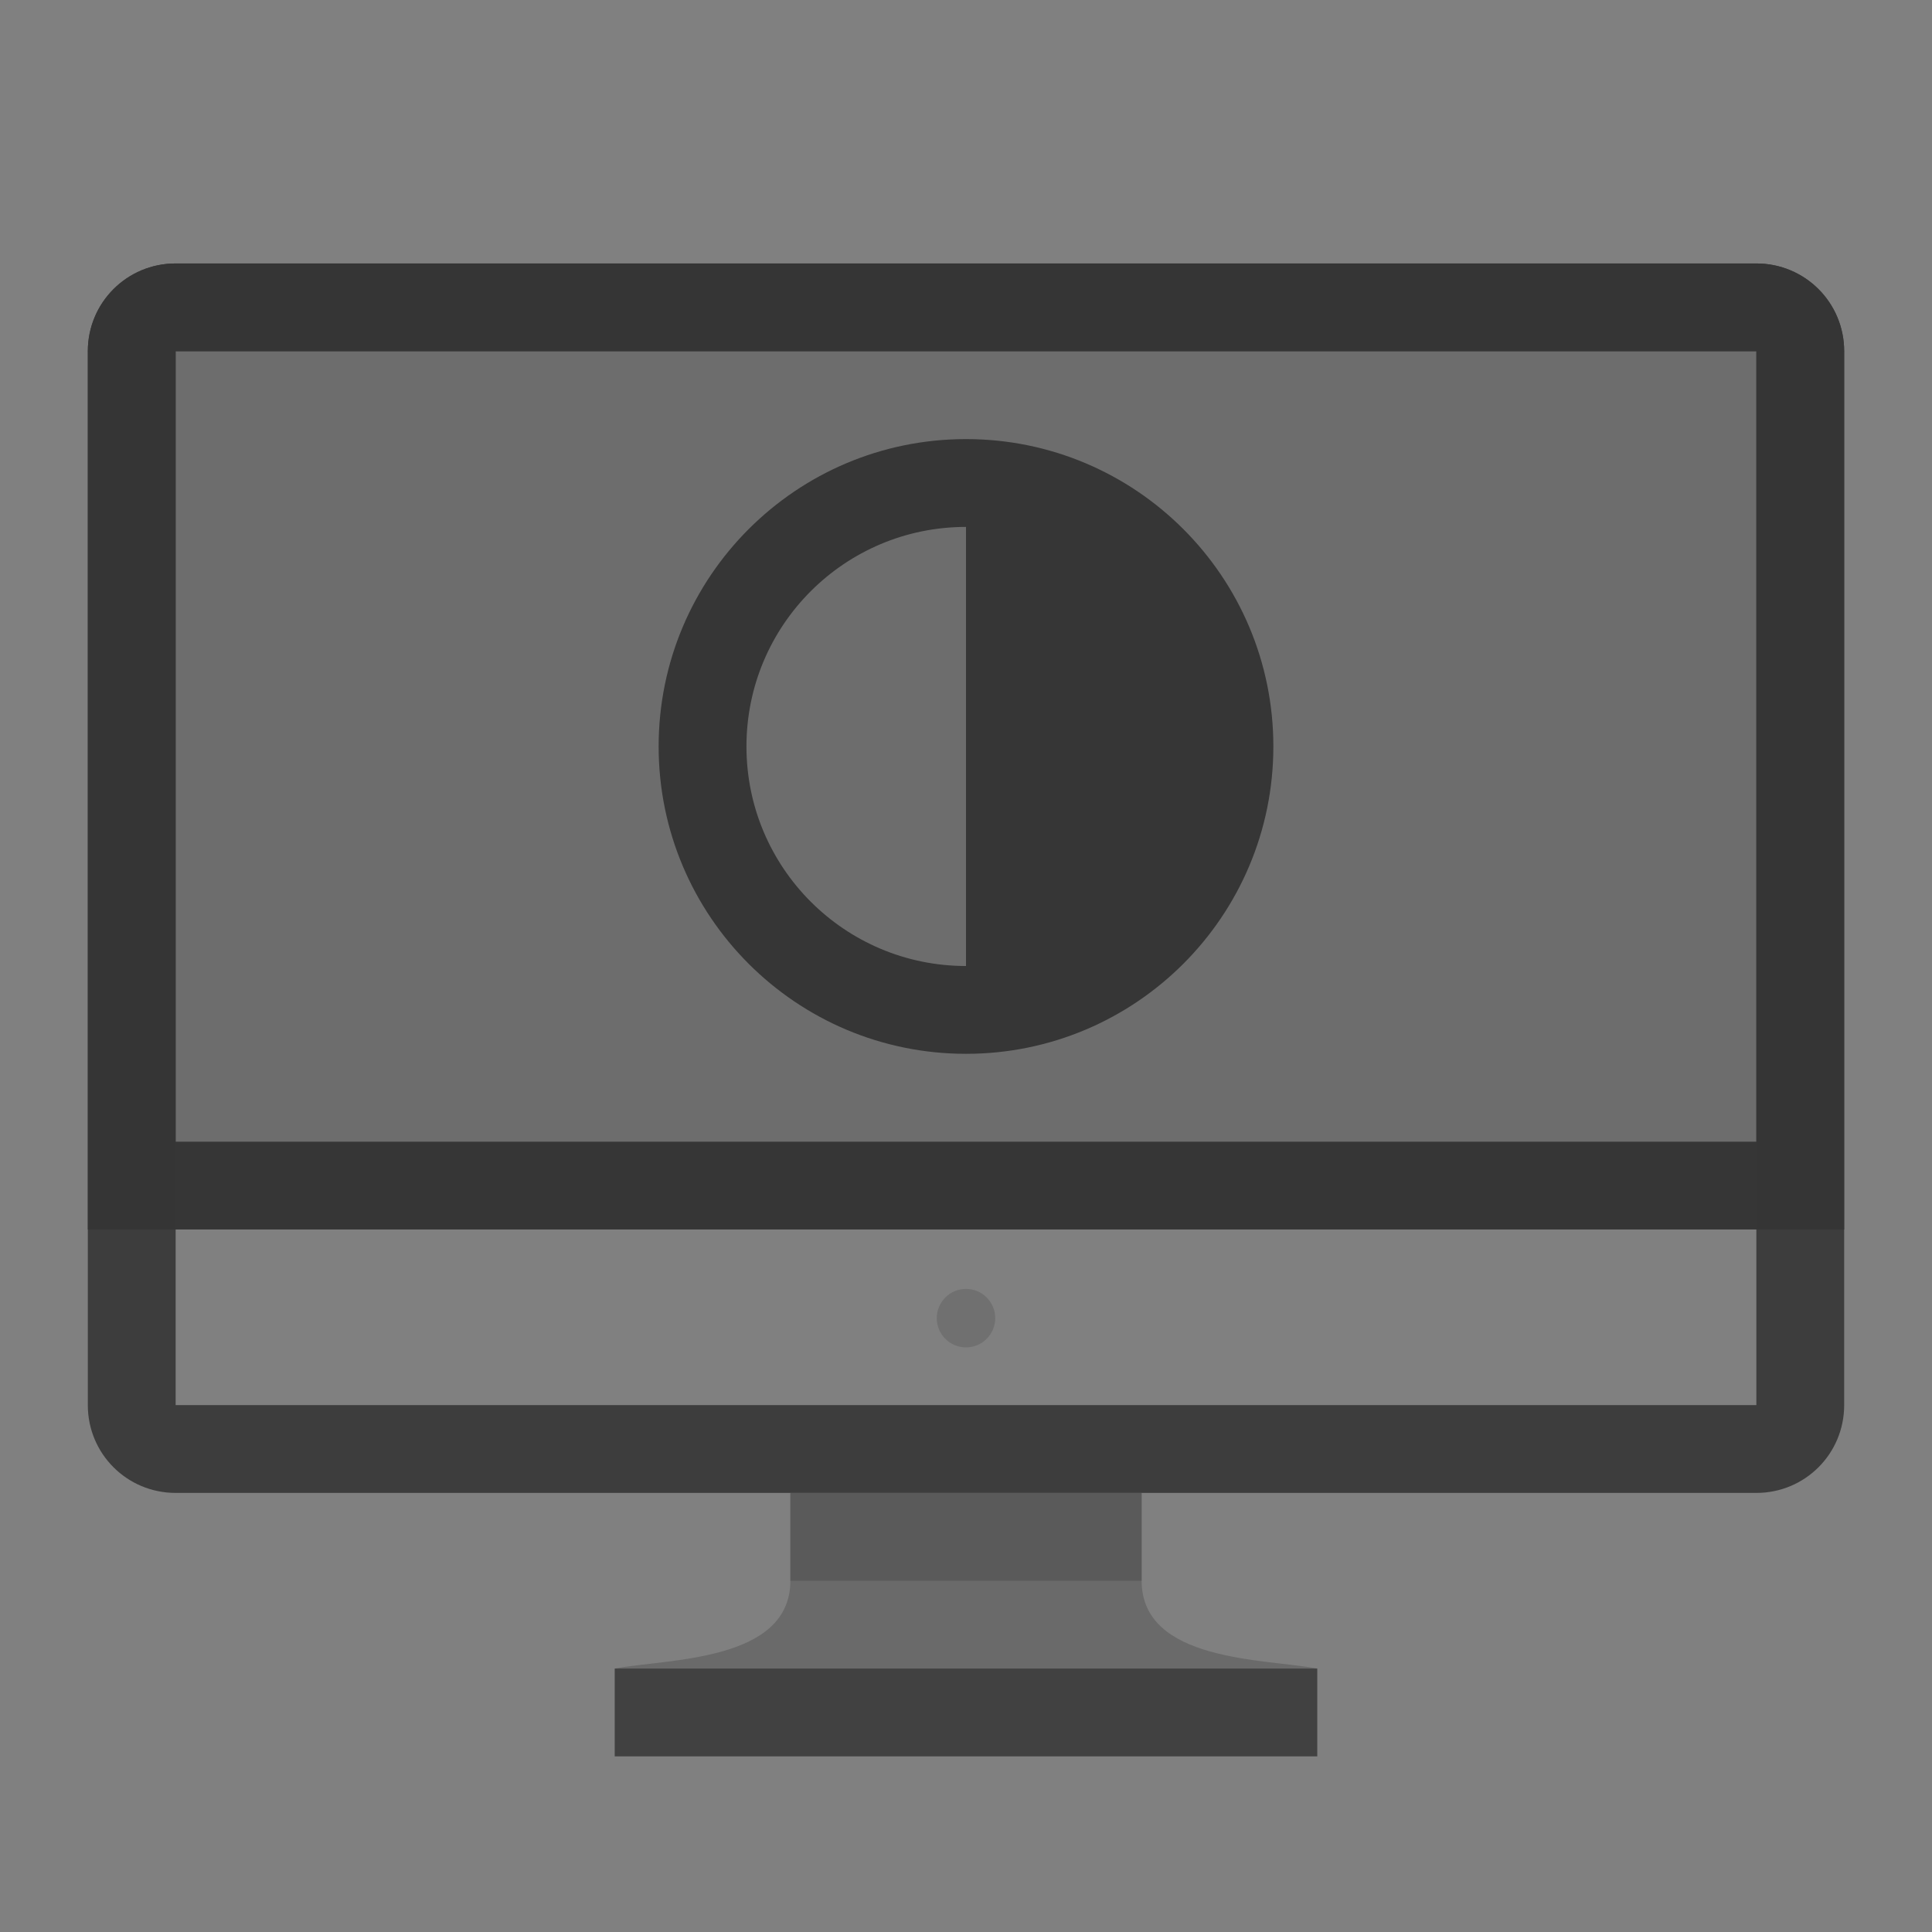<?xml version="1.0" encoding="UTF-8" standalone="no"?>
<svg
   xmlns:dc="http://purl.org/dc/elements/1.1/"
   xmlns:cc="http://creativecommons.org/ns#"
   xmlns:rdf="http://www.w3.org/1999/02/22-rdf-syntax-ns#"
   xmlns:svg="http://www.w3.org/2000/svg"
   xmlns="http://www.w3.org/2000/svg"
   xmlns:xlink="http://www.w3.org/1999/xlink"
   xmlns:sodipodi="http://sodipodi.sourceforge.net/DTD/sodipodi-0.dtd"
   xmlns:inkscape="http://www.inkscape.org/namespaces/inkscape"
   viewBox="0 0 22 22"
   version="1.1"
   id="svg"
   sodipodi:docname="video.svg"
   inkscape:version="1.0.1 (3bc2e813f5, 2020-09-07)">
  <rect x="0" y="0" width="22" height="22" fill="#808080" stroke="none"/>
  <sodipodi:namedview
     pagecolor="#ffffff"
     bordercolor="#666666"
     borderopacity="1"
     objecttolerance="10"
     gridtolerance="10"
     guidetolerance="10"
     inkscape:pageopacity="0"
     inkscape:pageshadow="2"
     inkscape:window-width="1920"
     inkscape:window-height="942"
     id="namedview30"
     showgrid="true"
     inkscape:snap-bbox="true"
     inkscape:bbox-nodes="true"
     inkscape:snap-bbox-edge-midpoints="true"
     inkscape:zoom="17.613636"
     inkscape:cx="-3.7801002"
     inkscape:cy="-17.489127"
     inkscape:window-x="0"
     inkscape:window-y="38"
     inkscape:window-maximized="1"
     inkscape:current-layer="svg"
     showguides="true"
     inkscape:guide-bbox="true">
    <inkscape:grid
       type="xygrid"
       id="grid871" />
    <sodipodi:guide
       position="11,51"
       orientation="1,0"
       id="guide873" />
  </sodipodi:namedview>
  <defs
     id="defs3">
    <linearGradient
       inkscape:collect="always"
       id="linearGradient887">
      <stop
         style="stop-color:#000000;stop-opacity:1;"
         offset="0"
         id="stop883" />
      <stop
         style="stop-color:#787878;stop-opacity:1"
         offset="1"
         id="stop885" />
    </linearGradient>
    <style
       type="text/css"
       id="current-color-scheme">.ColorScheme-Text { color:#363636; }</style>
    <linearGradient
       inkscape:collect="always"
       xlink:href="#linearGradient887"
       id="linearGradient889"
       x1="-2"
       y1="-19"
       x2="24"
       y2="-19"
       gradientUnits="userSpaceOnUse" />
  </defs>
  <g
     fill="currentColor"
     class="ColorScheme-Text"
     id="22-22-video-display-brightness">
    <rect
       id="rect5"
       opacity="0"
       height="22"
       width="22"
       y="1.7631e-5"
       x="9.1292e-7" />
    <g
       id="g21"
       transform="translate(-2.5 .351)">
      <path
         id="path7"
         d="m4.5 2.649c-0.554 0-1 0.446-1 1v10h20v-10c0-0.554-0.446-1-1-1zm0 1h18v9h-18z" />
      <circle
         id="circle9"
         opacity=".2"
         r=".333"
         cy="14.659"
         cx="13.5" />
      <rect
         id="rect11"
         opacity=".844"
         height="1"
         width="8"
         y="18.649"
         x="9.5" />
      <path
         id="path13"
         opacity=".3"
         d="m11.5 16.649v1c1.6e-4 0.925-1.404 0.888-2 1h8c-0.596-0.112-2-0.075-2-1v-1h1e-5z" />
      <rect
         id="rect15"
         opacity=".3"
         height="1"
         width="4"
         y="16.649"
         x="11.5" />
      <path
         id="path17"
         opacity=".9"
         d="m4.5 2.649c-0.554 0-1 0.446-1 1v12c0 0.554 0.446 1 1 1h18c0.554 0 1-0.446 1-1v-12c0-0.554-0.446-1-1-1zm0 1h18v12h-18z" />
      <rect
         id="rect19"
         opacity=".25"
         height="9"
         width="18"
         y="3.649"
         x="4.5" />
    </g>
    <path
       id="path23"
       d="m11 5c-1.933 0-3.5 1.567-3.5 3.5 0 1.933 1.567 3.5 3.5 3.5 1.933 0 3.5-1.567 3.5-3.5 0-1.933-1.567-3.5-3.5-3.5zm0 1v5c-1.381 0-2.5-1.119-2.5-2.5 0-1.381 1.119-2.5 2.5-2.5z" />
  </g>
  <g
     id="video-display-brightness"
     transform="translate(-43,-35)">
    <rect
       x="38"
       y="0"
       width="32"
       height="32"
       opacity="0"
       id="rect923" />
    <g
       id="g931"
       transform="translate(-34,-35)">
      <rect
         style="fill:#ff4e5e;stroke-width:3.372;stroke-linecap:round;paint-order:stroke fill markers"
         id="rect925"
         width="28"
         height="24"
         x="74"
         y="40"
         ry="2" />
      <path
         id="rect927"
         style="fill:url(#linearGradient889);fill-opacity:1;stroke-width:2.966;stroke-linecap:round;paint-order:stroke fill markers"
         d="M -1 -29 C -1.554 -29 -2 -28.554 -2 -28 L -2 -10 C -2 -9.446 -1.554 -9 -1 -9 L 11 -9 L 23 -9 C 23.554 -9 24 -9.446 24 -10 L 24 -28 C 24 -28.554 23.554 -29 23 -29 L 11 -29 L -1 -29 z "
         transform="translate(77,70)" />
      <rect
         style="fill:#ffffff;fill-opacity:1;stroke-width:2.303;stroke-linecap:round;paint-order:stroke fill markers"
         id="rect929"
         width="4"
         height="1"
         x="86"
         y="62"
         ry="0.5" />
    </g>
  </g>
</svg>
